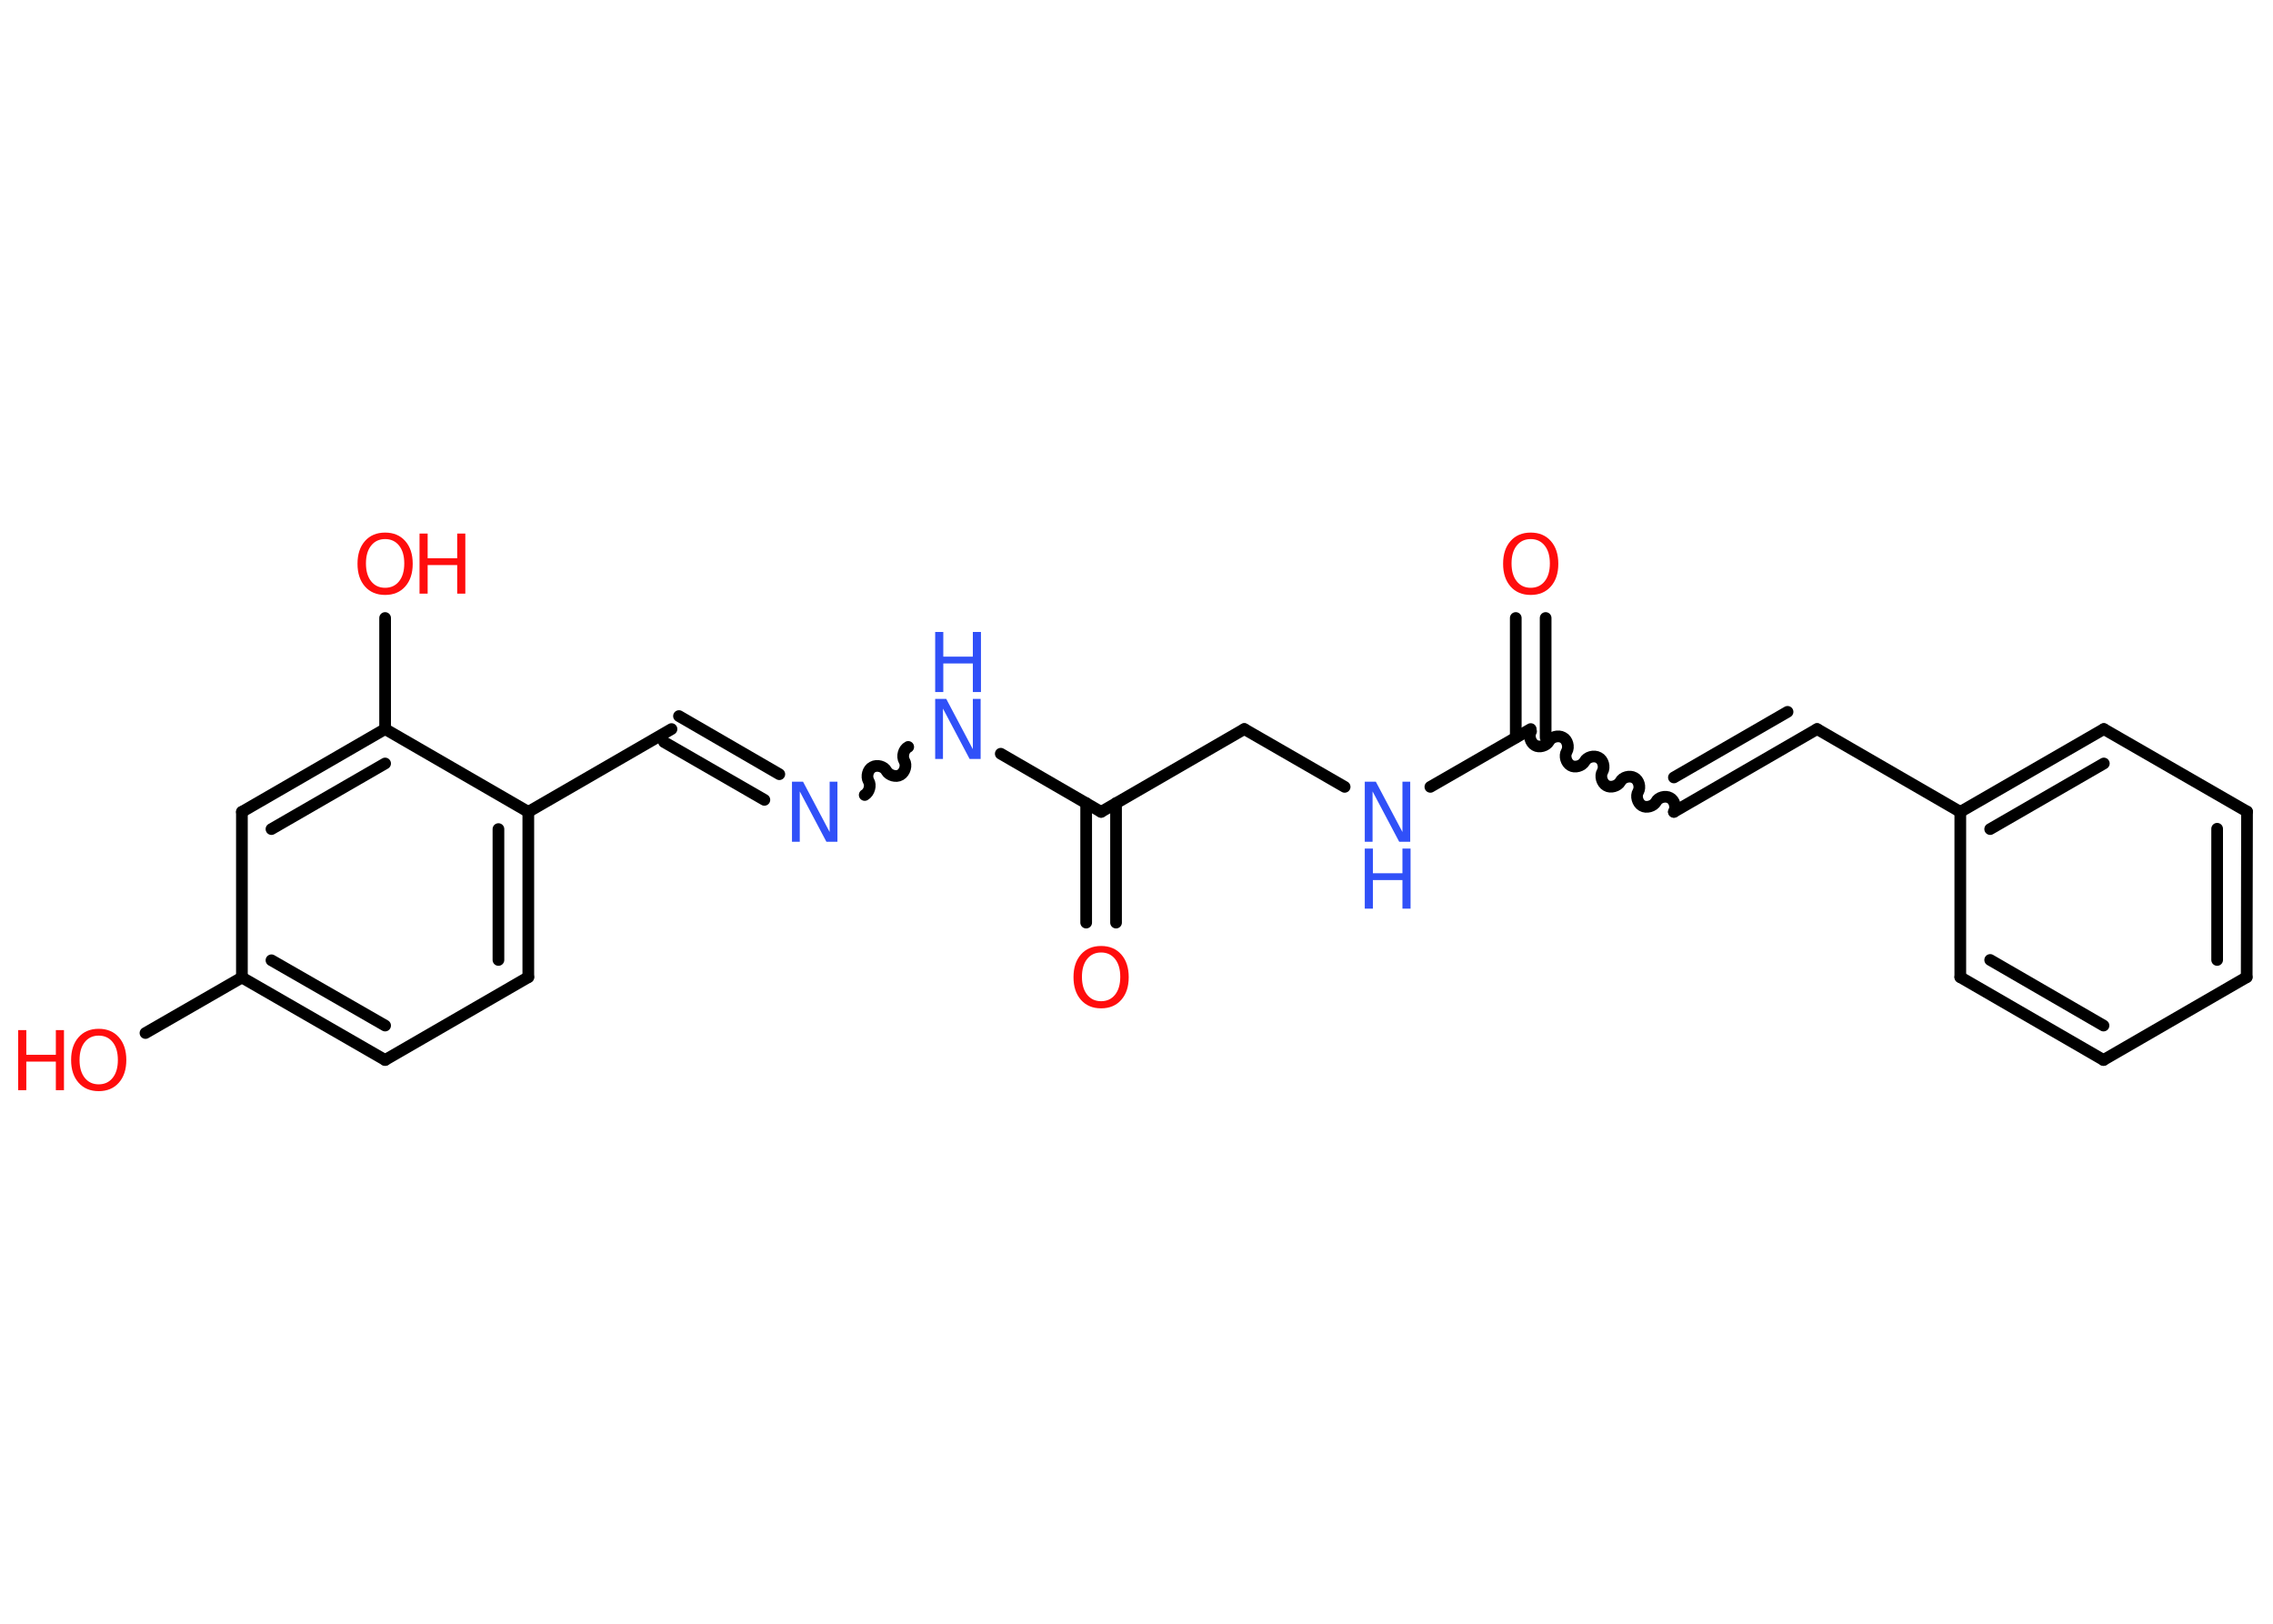 <?xml version='1.0' encoding='UTF-8'?>
<!DOCTYPE svg PUBLIC "-//W3C//DTD SVG 1.1//EN" "http://www.w3.org/Graphics/SVG/1.1/DTD/svg11.dtd">
<svg version='1.2' xmlns='http://www.w3.org/2000/svg' xmlns:xlink='http://www.w3.org/1999/xlink' width='70.0mm' height='50.0mm' viewBox='0 0 70.0 50.0'>
  <desc>Generated by the Chemistry Development Kit (http://github.com/cdk)</desc>
  <g stroke-linecap='round' stroke-linejoin='round' stroke='#000000' stroke-width='.36' fill='#FF0D0D'>
    <rect x='.0' y='.0' width='70.0' height='50.0' fill='#FFFFFF' stroke='none'/>
    <g id='mol1' class='mol'>
      <g id='mol1bnd1' class='bond'>
        <line x1='47.6' y1='19.03' x2='47.6' y2='22.71'/>
        <line x1='46.68' y1='19.03' x2='46.68' y2='22.71'/>
      </g>
      <path id='mol1bnd2' class='bond' d='M51.55 25.0c.08 -.14 .02 -.36 -.12 -.43c-.14 -.08 -.36 -.02 -.43 .12c-.08 .14 -.3 .2 -.43 .12c-.14 -.08 -.2 -.3 -.12 -.43c.08 -.14 .02 -.36 -.12 -.43c-.14 -.08 -.36 -.02 -.43 .12c-.08 .14 -.3 .2 -.43 .12c-.14 -.08 -.2 -.3 -.12 -.43c.08 -.14 .02 -.36 -.12 -.43c-.14 -.08 -.36 -.02 -.43 .12c-.08 .14 -.3 .2 -.43 .12c-.14 -.08 -.2 -.3 -.12 -.43c.08 -.14 .02 -.36 -.12 -.43c-.14 -.08 -.36 -.02 -.43 .12c-.08 .14 -.3 .2 -.43 .12c-.14 -.08 -.2 -.3 -.12 -.43' fill='none' stroke='#000000' stroke-width='.36'/>
      <g id='mol1bnd3' class='bond'>
        <line x1='51.55' y1='25.0' x2='55.96' y2='22.45'/>
        <line x1='51.55' y1='23.94' x2='55.05' y2='21.92'/>
      </g>
      <line id='mol1bnd4' class='bond' x1='55.96' y1='22.45' x2='60.37' y2='25.0'/>
      <g id='mol1bnd5' class='bond'>
        <line x1='64.79' y1='22.45' x2='60.37' y2='25.0'/>
        <line x1='64.79' y1='23.51' x2='61.29' y2='25.53'/>
      </g>
      <line id='mol1bnd6' class='bond' x1='64.79' y1='22.45' x2='69.2' y2='24.99'/>
      <g id='mol1bnd7' class='bond'>
        <line x1='69.19' y1='30.09' x2='69.2' y2='24.99'/>
        <line x1='68.28' y1='29.56' x2='68.28' y2='25.52'/>
      </g>
      <line id='mol1bnd8' class='bond' x1='69.19' y1='30.09' x2='64.78' y2='32.64'/>
      <g id='mol1bnd9' class='bond'>
        <line x1='60.37' y1='30.09' x2='64.78' y2='32.64'/>
        <line x1='61.29' y1='29.56' x2='64.78' y2='31.58'/>
      </g>
      <line id='mol1bnd10' class='bond' x1='60.37' y1='25.0' x2='60.37' y2='30.09'/>
      <line id='mol1bnd11' class='bond' x1='47.14' y1='22.45' x2='44.05' y2='24.23'/>
      <line id='mol1bnd12' class='bond' x1='41.41' y1='24.23' x2='38.32' y2='22.45'/>
      <line id='mol1bnd13' class='bond' x1='38.32' y1='22.45' x2='33.91' y2='25.0'/>
      <g id='mol1bnd14' class='bond'>
        <line x1='34.37' y1='24.73' x2='34.37' y2='28.41'/>
        <line x1='33.45' y1='24.73' x2='33.45' y2='28.41'/>
      </g>
      <line id='mol1bnd15' class='bond' x1='33.91' y1='25.0' x2='30.82' y2='23.21'/>
      <path id='mol1bnd16' class='bond' d='M26.63 24.48c.14 -.08 .2 -.3 .12 -.43c-.08 -.14 -.02 -.36 .12 -.43c.14 -.08 .36 -.02 .43 .12c.08 .14 .3 .2 .43 .12c.14 -.08 .2 -.3 .12 -.43c-.08 -.14 -.02 -.36 .12 -.43' fill='none' stroke='#000000' stroke-width='.36'/>
      <g id='mol1bnd17' class='bond'>
        <line x1='23.54' y1='24.63' x2='20.45' y2='22.85'/>
        <line x1='24.0' y1='23.84' x2='20.91' y2='22.05'/>
      </g>
      <line id='mol1bnd18' class='bond' x1='20.68' y1='22.45' x2='16.27' y2='25.0'/>
      <g id='mol1bnd19' class='bond'>
        <line x1='16.27' y1='30.09' x2='16.27' y2='25.0'/>
        <line x1='15.35' y1='29.56' x2='15.35' y2='25.53'/>
      </g>
      <line id='mol1bnd20' class='bond' x1='16.27' y1='30.09' x2='11.86' y2='32.64'/>
      <g id='mol1bnd21' class='bond'>
        <line x1='7.45' y1='30.1' x2='11.86' y2='32.64'/>
        <line x1='8.36' y1='29.57' x2='11.86' y2='31.58'/>
      </g>
      <line id='mol1bnd22' class='bond' x1='7.45' y1='30.1' x2='4.48' y2='31.81'/>
      <line id='mol1bnd23' class='bond' x1='7.45' y1='30.1' x2='7.45' y2='25.0'/>
      <g id='mol1bnd24' class='bond'>
        <line x1='11.86' y1='22.45' x2='7.45' y2='25.0'/>
        <line x1='11.86' y1='23.51' x2='8.36' y2='25.53'/>
      </g>
      <line id='mol1bnd25' class='bond' x1='16.27' y1='25.0' x2='11.86' y2='22.45'/>
      <line id='mol1bnd26' class='bond' x1='11.86' y1='22.45' x2='11.86' y2='19.03'/>
      <path id='mol1atm1' class='atom' d='M47.14 16.6q-.27 .0 -.43 .2q-.16 .2 -.16 .55q.0 .35 .16 .55q.16 .2 .43 .2q.27 .0 .43 -.2q.16 -.2 .16 -.55q.0 -.35 -.16 -.55q-.16 -.2 -.43 -.2zM47.14 16.4q.39 .0 .62 .26q.23 .26 .23 .7q.0 .44 -.23 .7q-.23 .26 -.62 .26q-.39 .0 -.62 -.26q-.23 -.26 -.23 -.7q.0 -.44 .23 -.7q.23 -.26 .62 -.26z' stroke='none'/>
      <g id='mol1atm11' class='atom'>
        <path d='M42.03 24.07h.34l.82 1.55v-1.55h.24v1.85h-.34l-.82 -1.55v1.55h-.24v-1.85z' stroke='none' fill='#3050F8'/>
        <path d='M42.03 26.13h.25v.76h.91v-.76h.25v1.85h-.25v-.88h-.91v.88h-.25v-1.85z' stroke='none' fill='#3050F8'/>
      </g>
      <path id='mol1atm14' class='atom' d='M33.91 29.33q-.27 .0 -.43 .2q-.16 .2 -.16 .55q.0 .35 .16 .55q.16 .2 .43 .2q.27 .0 .43 -.2q.16 -.2 .16 -.55q.0 -.35 -.16 -.55q-.16 -.2 -.43 -.2zM33.91 29.13q.39 .0 .62 .26q.23 .26 .23 .7q.0 .44 -.23 .7q-.23 .26 -.62 .26q-.39 .0 -.62 -.26q-.23 -.26 -.23 -.7q.0 -.44 .23 -.7q.23 -.26 .62 -.26z' stroke='none'/>
      <g id='mol1atm15' class='atom'>
        <path d='M28.8 21.52h.34l.82 1.55v-1.55h.24v1.85h-.34l-.82 -1.55v1.55h-.24v-1.85z' stroke='none' fill='#3050F8'/>
        <path d='M28.8 19.46h.25v.76h.91v-.76h.25v1.85h-.25v-.88h-.91v.88h-.25v-1.85z' stroke='none' fill='#3050F8'/>
      </g>
      <path id='mol1atm16' class='atom' d='M24.39 24.07h.34l.82 1.55v-1.55h.24v1.85h-.34l-.82 -1.55v1.55h-.24v-1.85z' stroke='none' fill='#3050F8'/>
      <g id='mol1atm22' class='atom'>
        <path d='M3.04 31.89q-.27 .0 -.43 .2q-.16 .2 -.16 .55q.0 .35 .16 .55q.16 .2 .43 .2q.27 .0 .43 -.2q.16 -.2 .16 -.55q.0 -.35 -.16 -.55q-.16 -.2 -.43 -.2zM3.04 31.68q.39 .0 .62 .26q.23 .26 .23 .7q.0 .44 -.23 .7q-.23 .26 -.62 .26q-.39 .0 -.62 -.26q-.23 -.26 -.23 -.7q.0 -.44 .23 -.7q.23 -.26 .62 -.26z' stroke='none'/>
        <path d='M.56 31.72h.25v.76h.91v-.76h.25v1.85h-.25v-.88h-.91v.88h-.25v-1.85z' stroke='none'/>
      </g>
      <g id='mol1atm25' class='atom'>
        <path d='M11.86 16.6q-.27 .0 -.43 .2q-.16 .2 -.16 .55q.0 .35 .16 .55q.16 .2 .43 .2q.27 .0 .43 -.2q.16 -.2 .16 -.55q.0 -.35 -.16 -.55q-.16 -.2 -.43 -.2zM11.86 16.4q.39 .0 .62 .26q.23 .26 .23 .7q.0 .44 -.23 .7q-.23 .26 -.62 .26q-.39 .0 -.62 -.26q-.23 -.26 -.23 -.7q.0 -.44 .23 -.7q.23 -.26 .62 -.26z' stroke='none'/>
        <path d='M12.92 16.43h.25v.76h.91v-.76h.25v1.85h-.25v-.88h-.91v.88h-.25v-1.85z' stroke='none'/>
      </g>
    </g>
  </g>
</svg>
